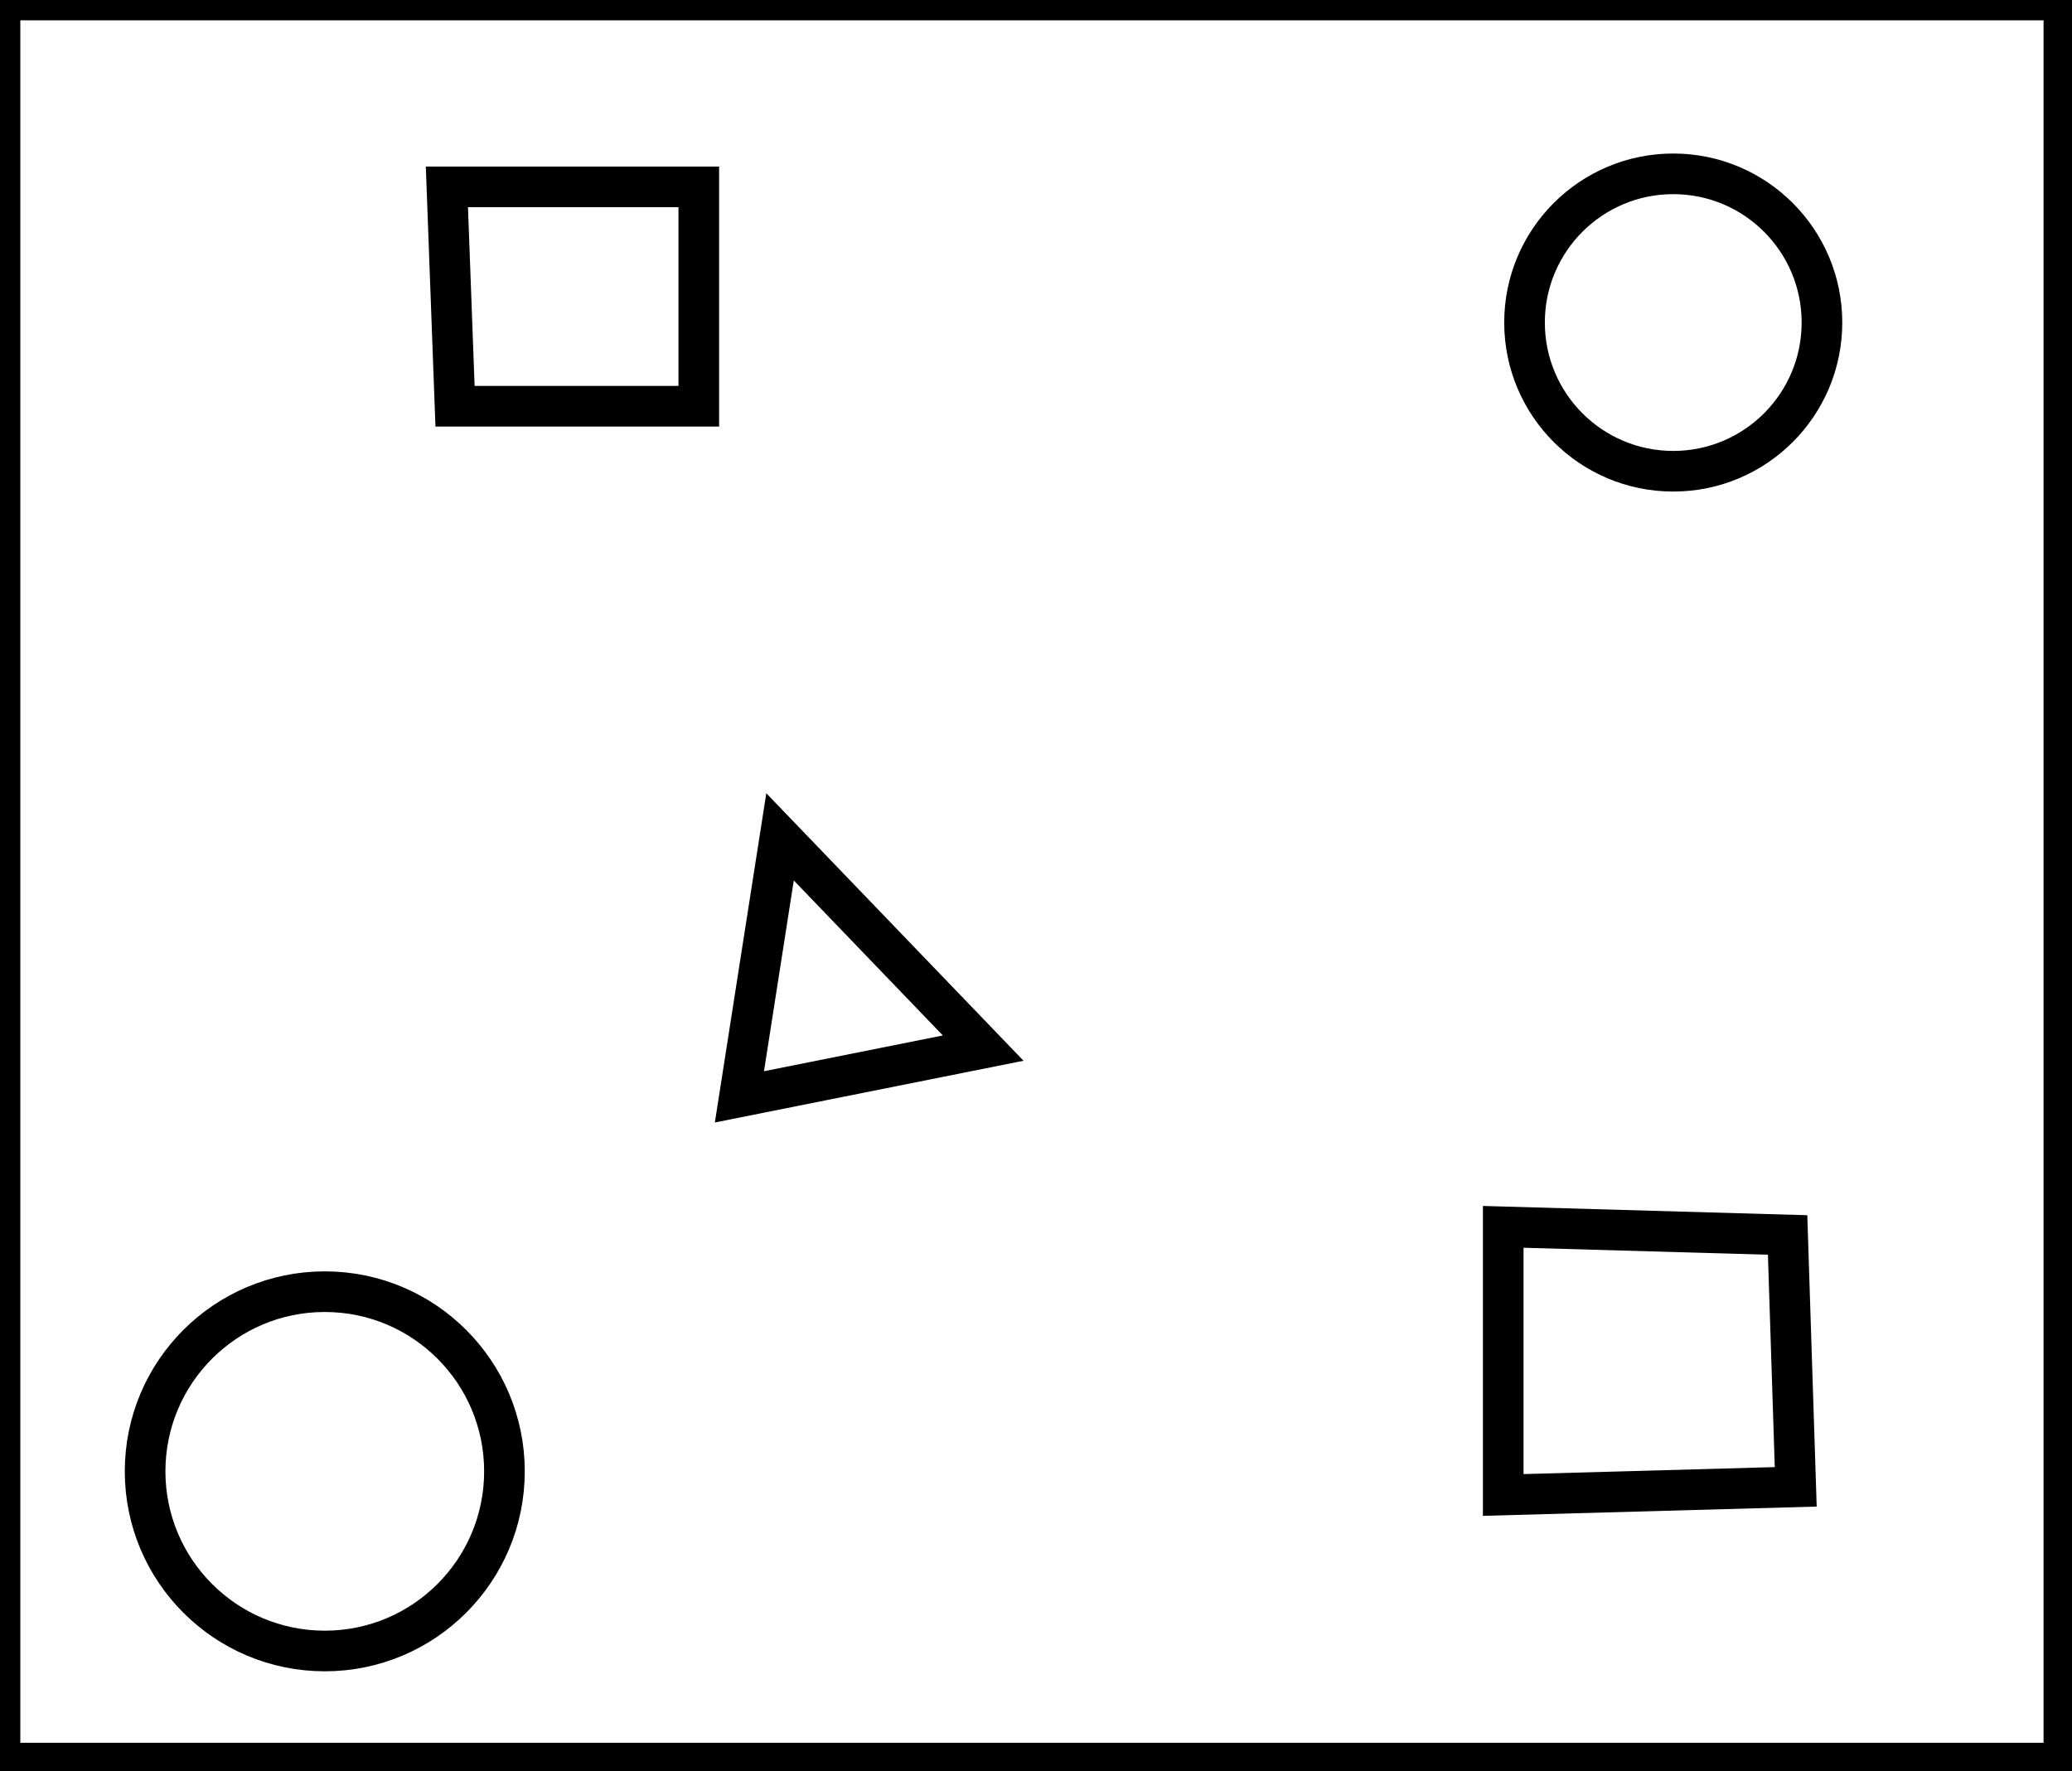 <?xml version="1.0" encoding="utf-8" ?>
<svg baseProfile="full" height="218" version="1.1" width="255" xmlns="http://www.w3.org/2000/svg" xmlns:ev="http://www.w3.org/2001/xml-events" xmlns:xlink="http://www.w3.org/1999/xlink"><defs /><rect fill="white" height="218" width="255" x="0" y="0" /><circle cx="39.97" cy="181.091" fill="none" r="22.112" stroke="black" stroke-width="5" /><path d="M 185,151 L 185,184 L 221,183 L 220,152 Z" fill="none" stroke="black" stroke-width="5" /><path d="M 96,103 L 91,135 L 121,129 Z" fill="none" stroke="black" stroke-width="5" /><path d="M 55,23 L 56,50 L 86,50 L 86,23 Z" fill="none" stroke="black" stroke-width="5" /><circle cx="205.925" cy="39.698" fill="none" r="18.302" stroke="black" stroke-width="5" /><path d="M 0,0 L 0,217 L 254,217 L 254,0 Z" fill="none" stroke="black" stroke-width="5" /></svg>